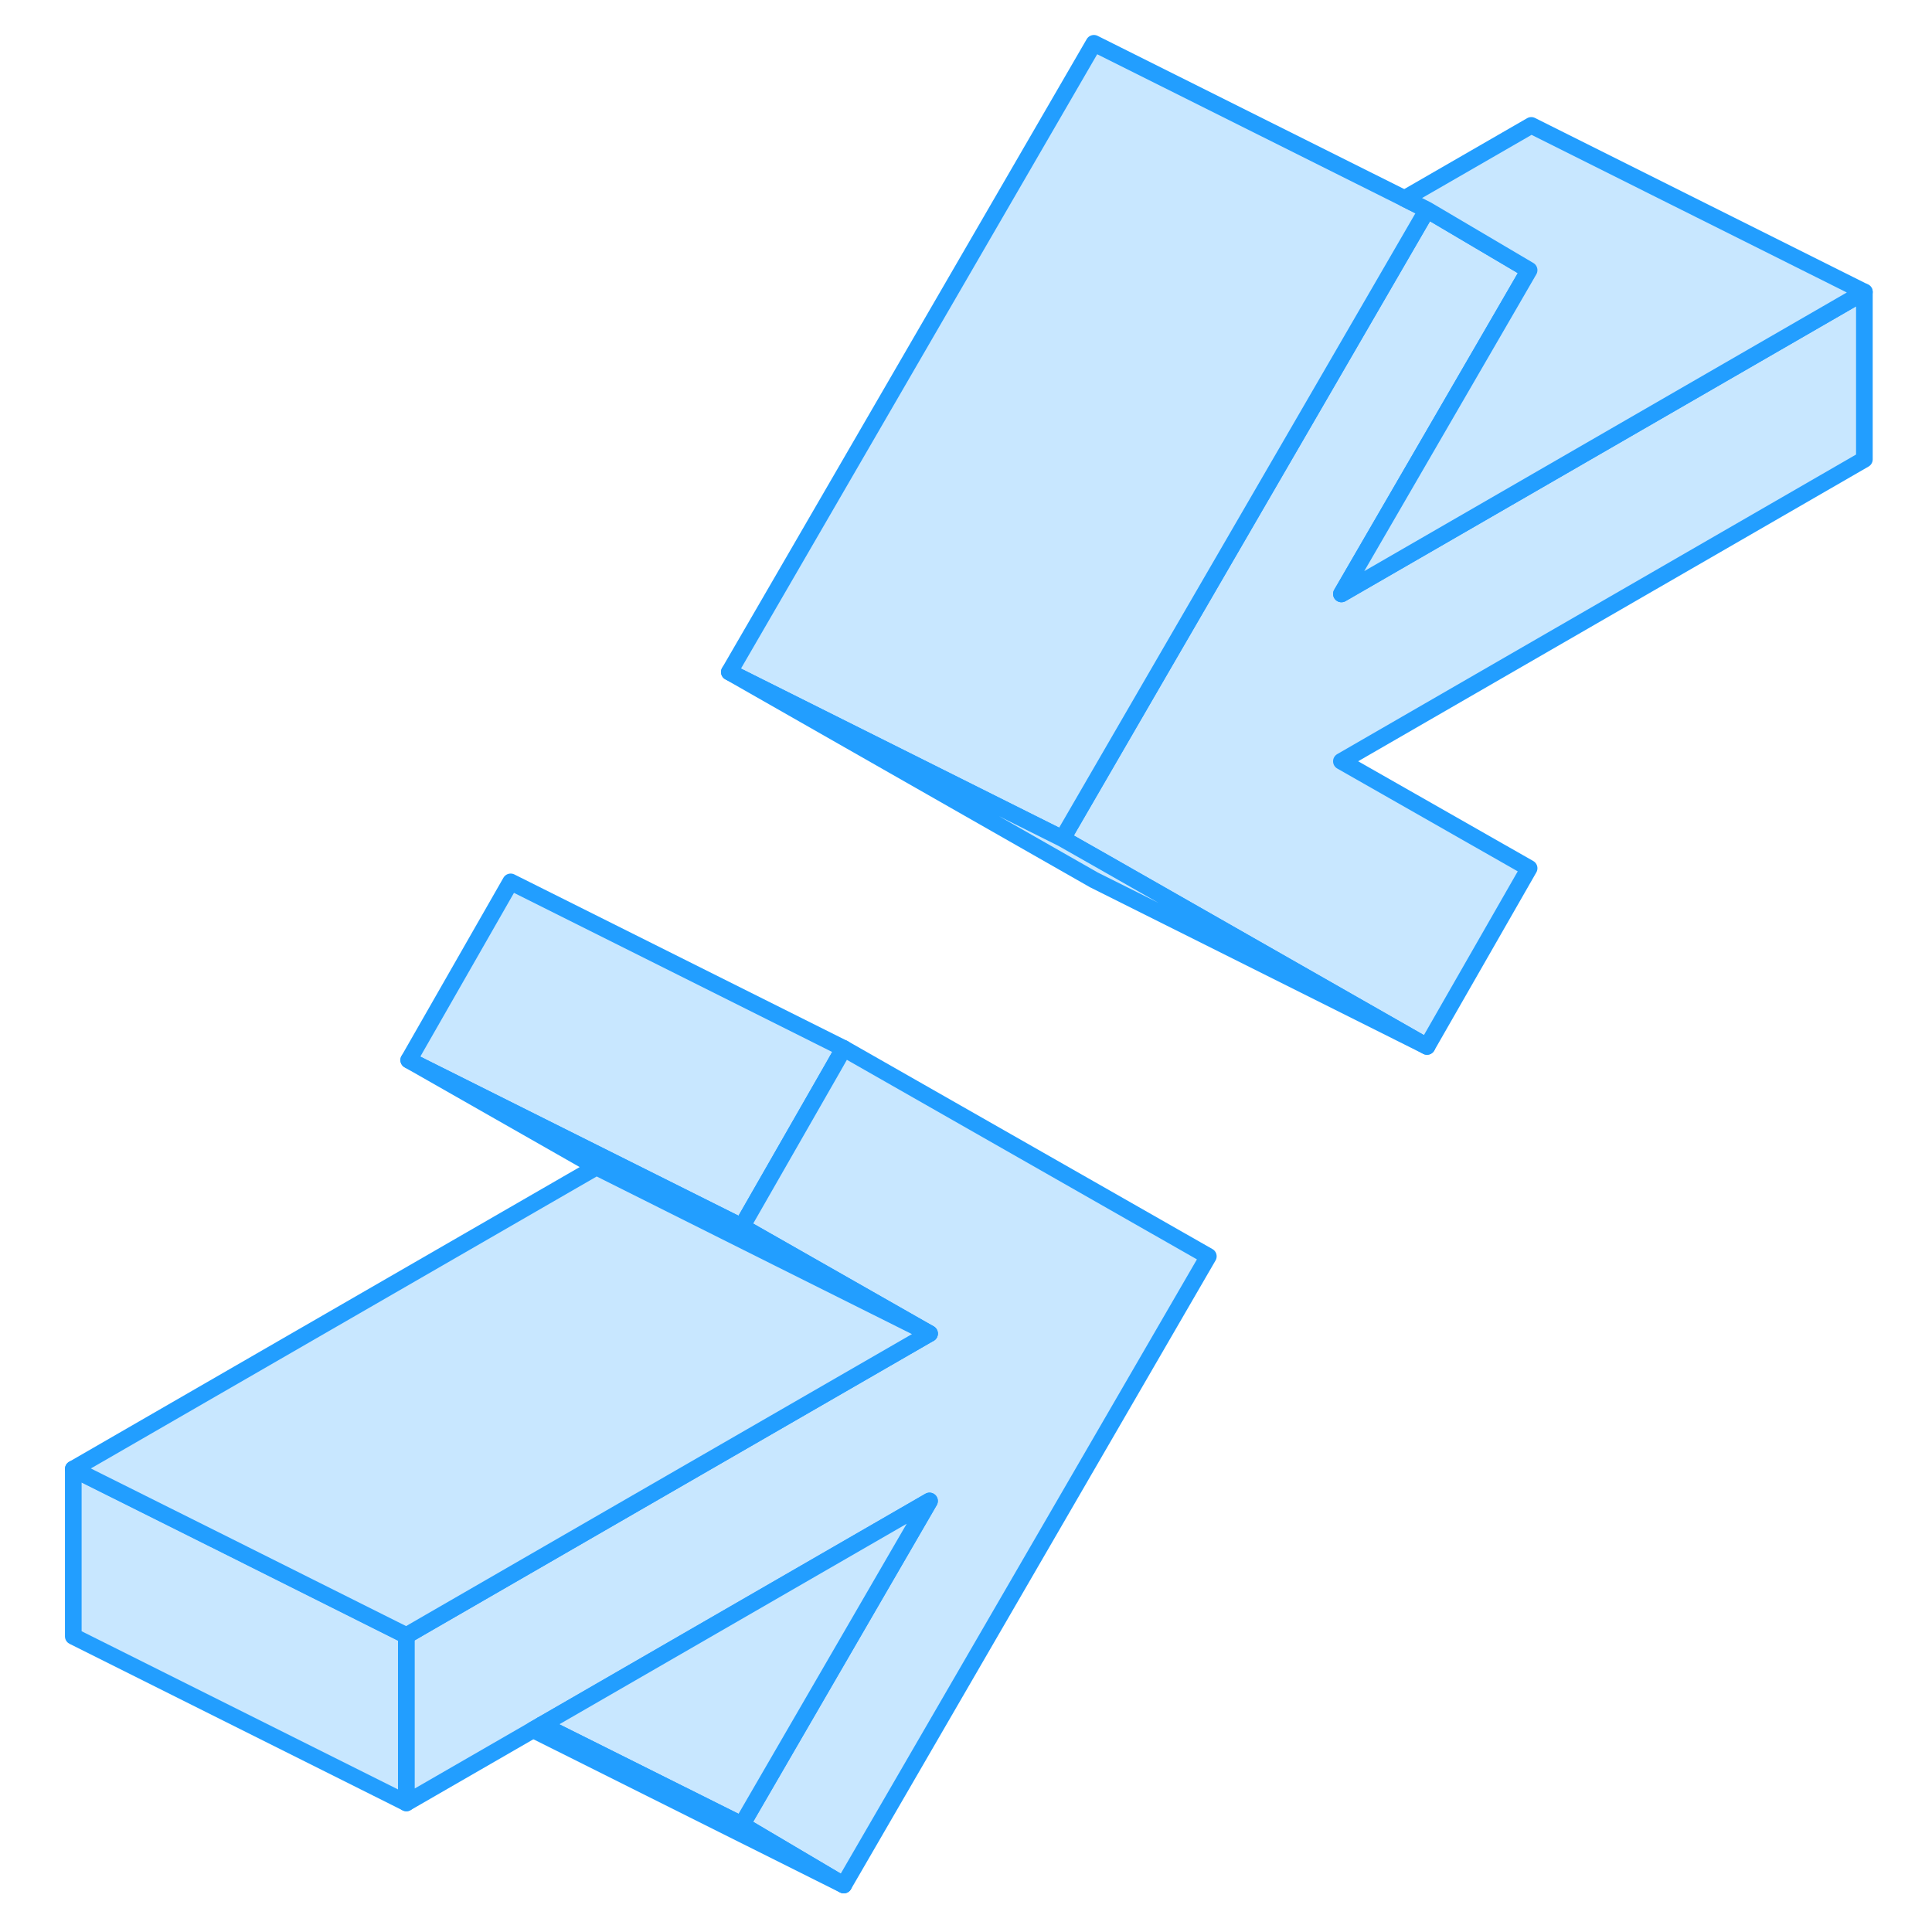 <svg width="48" height="48" viewBox="0 0 112 116" fill="#c8e7ff" xmlns="http://www.w3.org/2000/svg" stroke-width="1px" stroke-linecap="round" stroke-linejoin="round"><path d="M48.66 62.95L48.06 64.01L42.54 73.65L22.54 63.65L28.66 52.95L48.66 62.95Z" stroke="#229EFF" stroke-linejoin="round"/><path d="M22.4 98.2V108.25L2.4 98.25V88.2L11.73 92.86L22.4 98.2Z" stroke="#229EFF" stroke-linejoin="round"/><path d="M70.55 75.43L48.66 113.18L42.54 109.56L53.81 90.12L30.53 103.56L30.01 103.86L22.4 108.25V98.2L23.8 97.39L36.15 90.26L53.81 80.07L44.98 75.04L42.54 73.65L48.06 64.01L48.66 62.95L70.55 75.43Z" stroke="#229EFF" stroke-linejoin="round"/><path d="M109.94 27.58L78.54 45.71L89.81 52.13L83.68 62.83L64.29 51.77L61.79 50.35L67.36 40.74L76.19 25.52L83.68 12.6L89.81 16.22L88.56 18.38L78.54 35.66L109.94 17.53V27.58Z" stroke="#229EFF" stroke-linejoin="round"/><path d="M83.68 12.6L76.19 25.52L67.36 40.74L61.79 50.35L41.79 40.35L63.68 2.6L82.33 11.92L83.68 12.6Z" stroke="#229EFF" stroke-linejoin="round"/><path d="M83.68 62.83L63.68 52.83L41.79 40.35L61.79 50.35L64.29 51.77L83.68 62.83Z" stroke="#229EFF" stroke-linejoin="round"/><path d="M88.56 18.38L89.81 16.22L83.68 12.6L82.33 11.92L89.94 7.53L109.94 17.53L78.54 35.66L88.56 18.38Z" stroke="#229EFF" stroke-linejoin="round"/><path d="M53.81 80.07L44.7 75.52L33.81 70.07L22.54 63.65L42.54 73.65L44.98 75.04L53.81 80.07Z" stroke="#229EFF" stroke-linejoin="round"/><path d="M53.81 80.07L36.15 90.26L23.8 97.39L22.4 98.2L11.73 92.86L2.4 88.2L33.81 70.07L44.7 75.52L53.81 80.07Z" stroke="#229EFF" stroke-linejoin="round"/><path d="M53.81 90.12L42.54 109.56L30.53 103.56L53.81 90.12Z" stroke="#229EFF" stroke-linejoin="round"/><path d="M48.66 113.18L30.01 103.86L30.53 103.56L42.54 109.56L48.66 113.18Z" stroke="#229EFF" stroke-linejoin="round"/></svg>